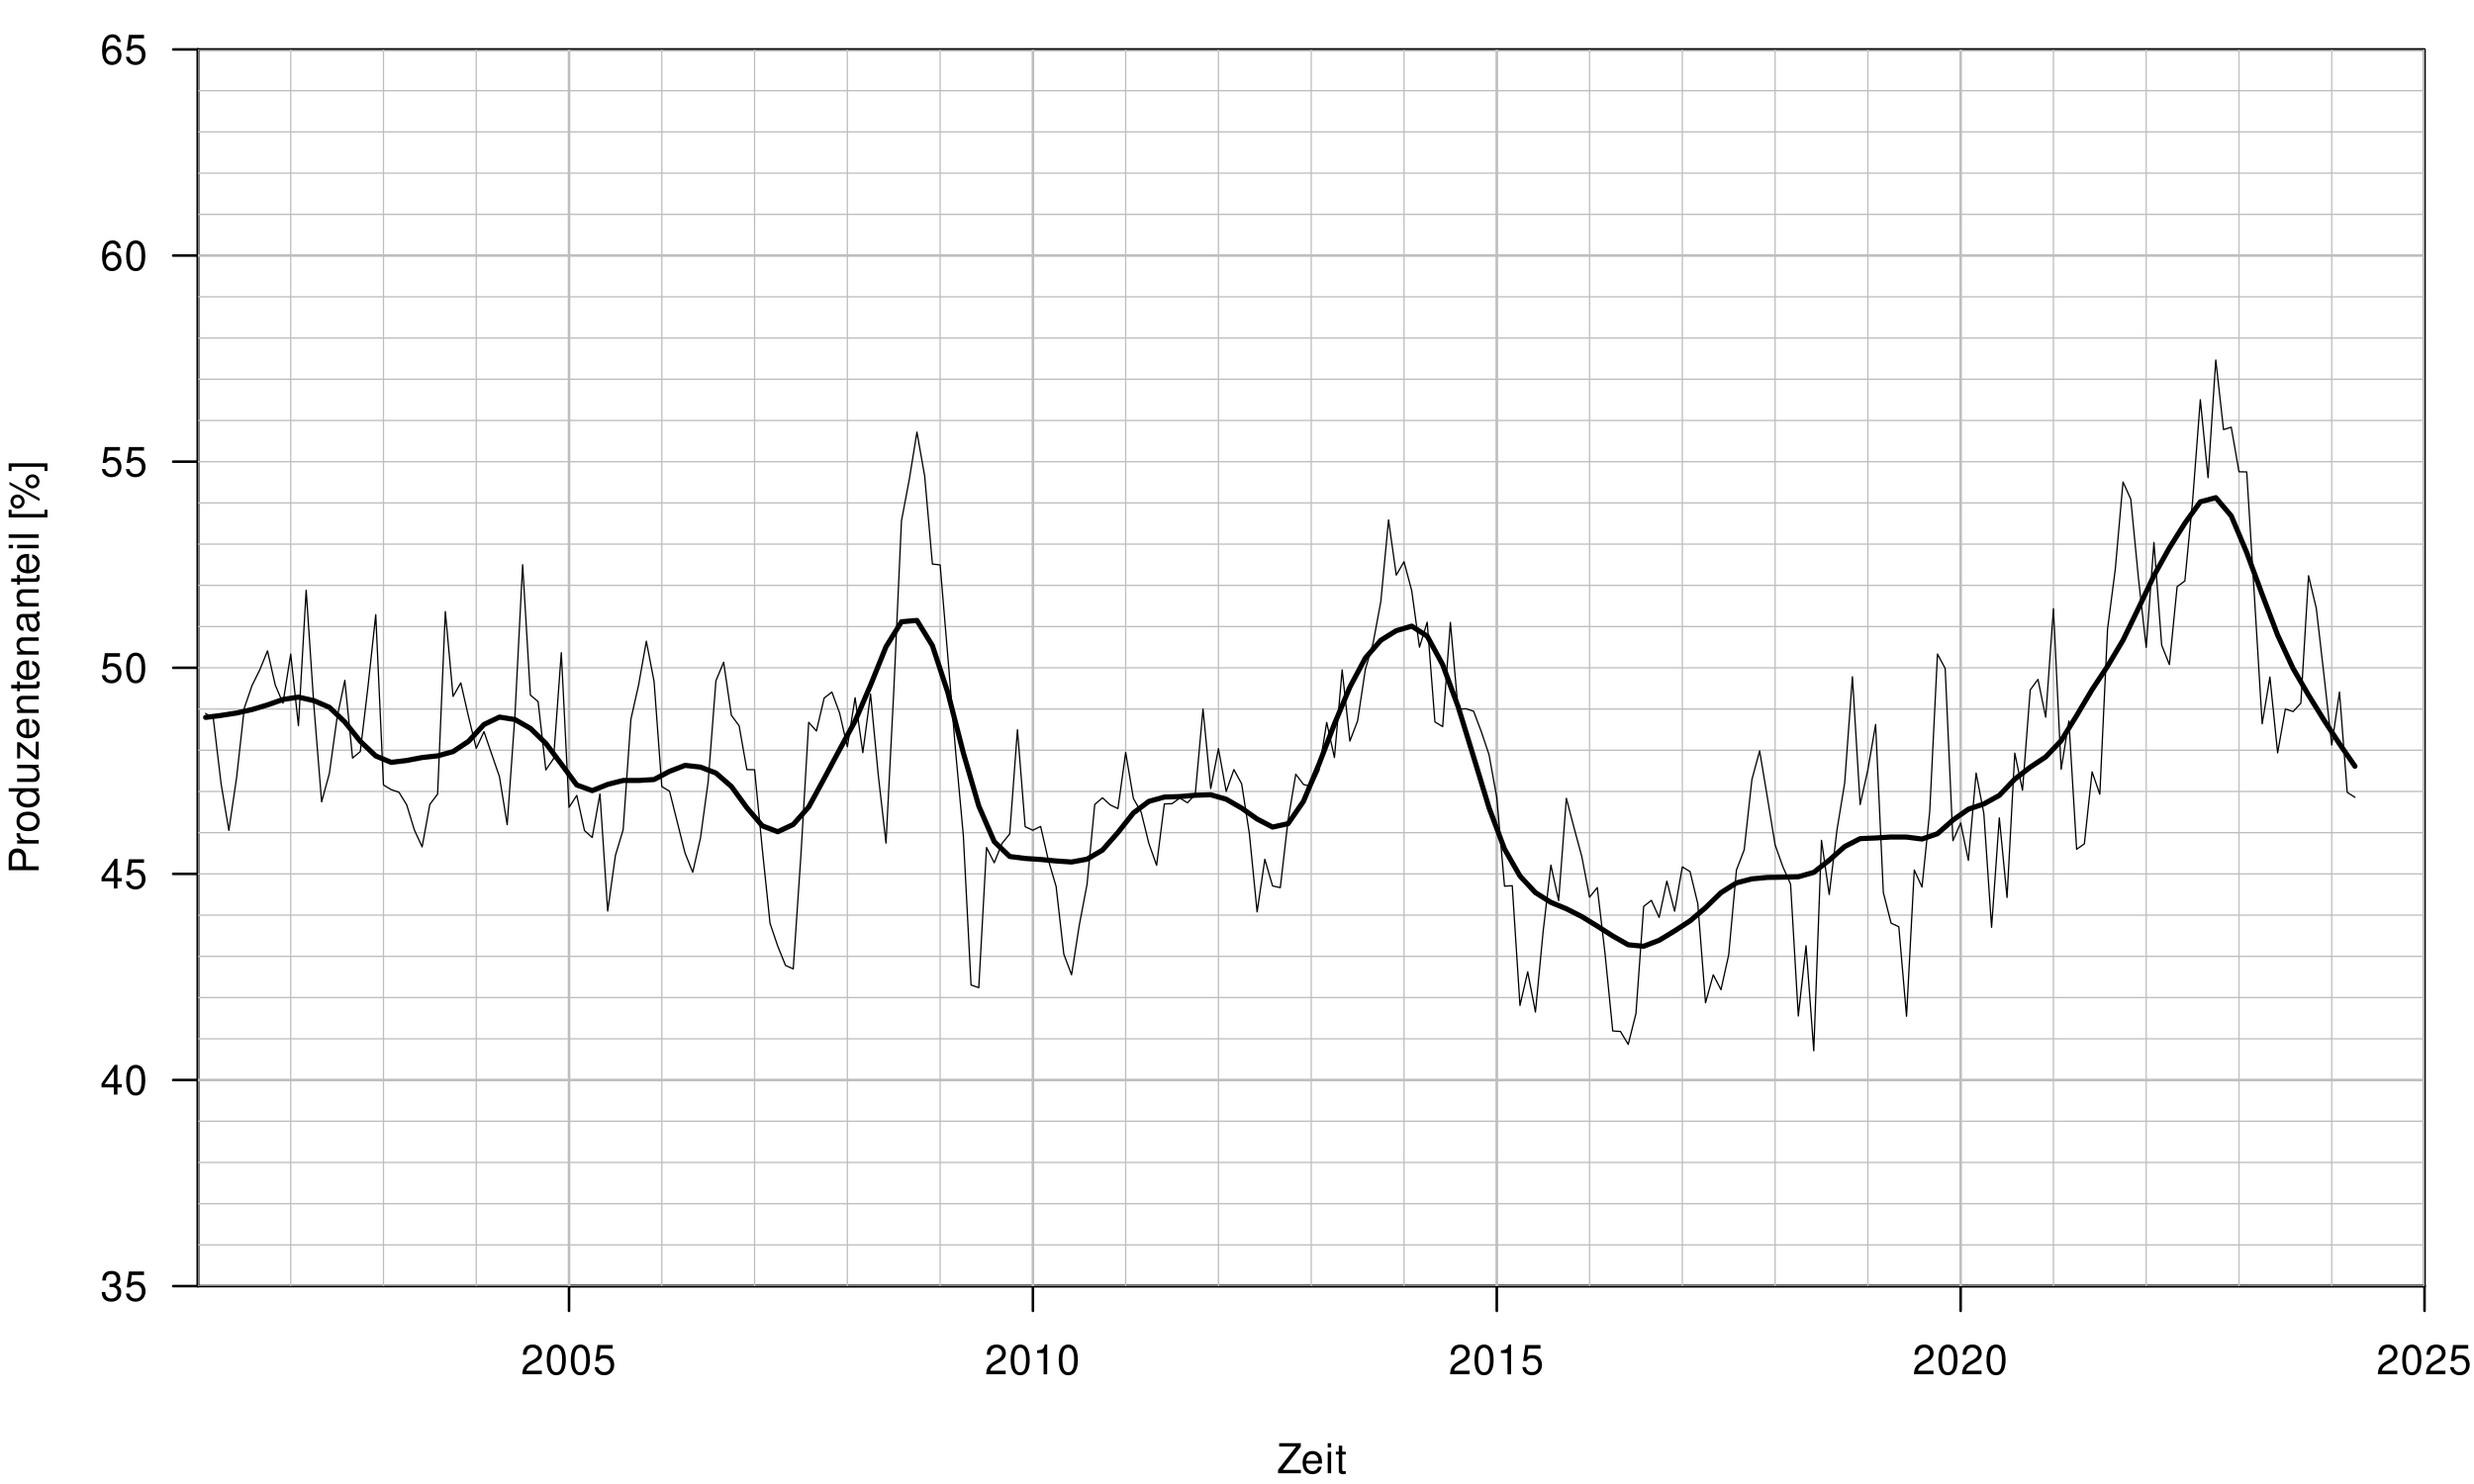 <?xml version="1.0" encoding="UTF-8"?>
<svg xmlns="http://www.w3.org/2000/svg" xmlns:xlink="http://www.w3.org/1999/xlink" width="720pt" height="432pt" viewBox="0 0 720 432" version="1.1">
<defs>
<g>
<symbol overflow="visible" id="glyph0-0">
<path style="stroke:none;" d=""/>
</symbol>
<symbol overflow="visible" id="glyph0-1">
<path style="stroke:none;" d="M 6.078 -1.047 L 1.594 -1.047 C 1.703 -1.766 2.094 -2.219 3.125 -2.859 L 4.328 -3.531 C 5.516 -4.188 6.125 -5.078 6.125 -6.141 C 6.125 -6.859 5.844 -7.531 5.344 -8 C 4.844 -8.453 4.219 -8.672 3.406 -8.672 C 2.328 -8.672 1.531 -8.297 1.062 -7.547 C 0.75 -7.094 0.625 -6.547 0.594 -5.672 L 1.656 -5.672 C 1.688 -6.266 1.766 -6.609 1.906 -6.906 C 2.188 -7.422 2.734 -7.75 3.375 -7.75 C 4.328 -7.75 5.047 -7.062 5.047 -6.125 C 5.047 -5.422 4.656 -4.828 3.906 -4.391 L 2.797 -3.75 C 1.016 -2.719 0.5 -1.906 0.406 -0.016 L 6.078 -0.016 Z M 6.078 -1.047 "/>
</symbol>
<symbol overflow="visible" id="glyph0-2">
<path style="stroke:none;" d="M 3.297 -8.672 C 2.516 -8.672 1.781 -8.312 1.344 -7.734 C 0.797 -6.953 0.516 -5.812 0.516 -4.203 C 0.516 -1.266 1.469 0.281 3.297 0.281 C 5.094 0.281 6.078 -1.266 6.078 -4.125 C 6.078 -5.812 5.812 -6.938 5.25 -7.734 C 4.812 -8.328 4.109 -8.672 3.297 -8.672 Z M 3.297 -7.734 C 4.438 -7.734 5 -6.578 5 -4.219 C 5 -1.75 4.453 -0.594 3.281 -0.594 C 2.156 -0.594 1.594 -1.797 1.594 -4.188 C 1.594 -6.578 2.156 -7.734 3.297 -7.734 Z M 3.297 -7.734 "/>
</symbol>
<symbol overflow="visible" id="glyph0-3">
<path style="stroke:none;" d="M 5.719 -8.516 L 1.312 -8.516 L 0.688 -3.875 L 1.656 -3.875 C 2.141 -4.469 2.562 -4.672 3.234 -4.672 C 4.375 -4.672 5.078 -3.891 5.078 -2.625 C 5.078 -1.406 4.375 -0.656 3.219 -0.656 C 2.297 -0.656 1.734 -1.125 1.469 -2.094 L 0.422 -2.094 C 0.562 -1.391 0.688 -1.062 0.938 -0.75 C 1.422 -0.094 2.281 0.281 3.234 0.281 C 4.953 0.281 6.156 -0.969 6.156 -2.766 C 6.156 -4.453 5.047 -5.609 3.406 -5.609 C 2.812 -5.609 2.328 -5.453 1.844 -5.094 L 2.172 -7.469 L 5.719 -7.469 Z M 5.719 -8.516 "/>
</symbol>
<symbol overflow="visible" id="glyph0-4">
<path style="stroke:none;" d="M 3.109 -6.188 L 3.109 0 L 4.156 0 L 4.156 -8.672 L 3.469 -8.672 C 3.094 -7.344 2.859 -7.156 1.219 -6.953 L 1.219 -6.188 Z M 3.109 -6.188 "/>
</symbol>
<symbol overflow="visible" id="glyph0-5">
<path style="stroke:none;" d="M 2.656 -4 L 3.234 -4 C 4.375 -4 4.984 -3.453 4.984 -2.406 C 4.984 -1.312 4.328 -0.656 3.234 -0.656 C 2.078 -0.656 1.516 -1.25 1.438 -2.516 L 0.391 -2.516 C 0.438 -1.828 0.547 -1.375 0.75 -0.984 C 1.203 -0.141 2.031 0.281 3.188 0.281 C 4.938 0.281 6.078 -0.781 6.078 -2.422 C 6.078 -3.531 5.656 -4.125 4.625 -4.484 C 5.422 -4.812 5.812 -5.406 5.812 -6.281 C 5.812 -7.781 4.844 -8.672 3.234 -8.672 C 1.516 -8.672 0.594 -7.719 0.562 -5.875 L 1.625 -5.875 C 1.625 -6.406 1.688 -6.703 1.812 -6.969 C 2.047 -7.469 2.578 -7.75 3.234 -7.75 C 4.172 -7.75 4.734 -7.188 4.734 -6.25 C 4.734 -5.641 4.531 -5.266 4.062 -5.062 C 3.766 -4.938 3.391 -4.891 2.656 -4.891 Z M 2.656 -4 "/>
</symbol>
<symbol overflow="visible" id="glyph0-6">
<path style="stroke:none;" d="M 3.922 -2.094 L 3.922 0 L 4.984 0 L 4.984 -2.094 L 6.234 -2.094 L 6.234 -3.047 L 4.984 -3.047 L 4.984 -8.672 L 4.203 -8.672 L 0.344 -3.219 L 0.344 -2.094 Z M 3.922 -3.047 L 1.266 -3.047 L 3.922 -6.875 Z M 3.922 -3.047 "/>
</symbol>
<symbol overflow="visible" id="glyph0-7">
<path style="stroke:none;" d="M 5.969 -6.422 C 5.766 -7.844 4.859 -8.672 3.562 -8.672 C 2.625 -8.672 1.781 -8.219 1.281 -7.438 C 0.75 -6.594 0.516 -5.531 0.516 -3.953 C 0.516 -2.5 0.719 -1.578 1.234 -0.797 C 1.688 -0.094 2.438 0.281 3.375 0.281 C 4.984 0.281 6.156 -0.938 6.156 -2.625 C 6.156 -4.219 5.078 -5.359 3.547 -5.359 C 2.719 -5.359 2.047 -5.047 1.594 -4.406 C 1.609 -6.547 2.281 -7.734 3.484 -7.734 C 4.234 -7.734 4.75 -7.266 4.922 -6.422 Z M 3.422 -4.422 C 4.438 -4.422 5.078 -3.703 5.078 -2.547 C 5.078 -1.453 4.359 -0.656 3.391 -0.656 C 2.406 -0.656 1.656 -1.484 1.656 -2.594 C 1.656 -3.672 2.375 -4.422 3.422 -4.422 Z M 3.422 -4.422 "/>
</symbol>
<symbol overflow="visible" id="glyph0-8">
<path style="stroke:none;" d="M 6.969 -8.75 L 0.672 -8.75 L 0.672 -7.766 L 5.594 -7.766 L 0.344 -0.984 L 0.344 0 L 7 0 L 7 -0.984 L 1.734 -0.984 L 6.969 -7.734 Z M 6.969 -8.75 "/>
</symbol>
<symbol overflow="visible" id="glyph0-9">
<path style="stroke:none;" d="M 6.156 -2.812 C 6.156 -3.766 6.078 -4.344 5.906 -4.812 C 5.5 -5.844 4.531 -6.469 3.359 -6.469 C 1.609 -6.469 0.484 -5.141 0.484 -3.062 C 0.484 -0.984 1.562 0.281 3.344 0.281 C 4.781 0.281 5.766 -0.547 6.031 -1.906 L 5.016 -1.906 C 4.734 -1.078 4.172 -0.641 3.375 -0.641 C 2.734 -0.641 2.203 -0.938 1.859 -1.469 C 1.625 -1.828 1.531 -2.188 1.531 -2.812 Z M 1.547 -3.625 C 1.625 -4.781 2.344 -5.547 3.344 -5.547 C 4.375 -5.547 5.078 -4.75 5.078 -3.625 Z M 1.547 -3.625 "/>
</symbol>
<symbol overflow="visible" id="glyph0-10">
<path style="stroke:none;" d="M 1.797 -6.281 L 0.797 -6.281 L 0.797 0 L 1.797 0 Z M 1.797 -8.75 L 0.797 -8.75 L 0.797 -7.484 L 1.797 -7.484 Z M 1.797 -8.75 "/>
</symbol>
<symbol overflow="visible" id="glyph0-11">
<path style="stroke:none;" d="M 3.047 -6.281 L 2.016 -6.281 L 2.016 -8.016 L 1.016 -8.016 L 1.016 -6.281 L 0.172 -6.281 L 0.172 -5.469 L 1.016 -5.469 L 1.016 -0.719 C 1.016 -0.078 1.453 0.281 2.234 0.281 C 2.5 0.281 2.719 0.25 3.047 0.188 L 3.047 -0.641 C 2.906 -0.609 2.766 -0.594 2.562 -0.594 C 2.141 -0.594 2.016 -0.719 2.016 -1.156 L 2.016 -5.469 L 3.047 -5.469 Z M 3.047 -6.281 "/>
</symbol>
<symbol overflow="visible" id="glyph1-0">
<path style="stroke:none;" d=""/>
</symbol>
<symbol overflow="visible" id="glyph1-1">
<path style="stroke:none;" d="M -3.703 -2.203 L -3.703 -4.953 C -3.703 -5.641 -3.906 -6.188 -4.328 -6.641 C -4.812 -7.172 -5.375 -7.406 -6.188 -7.406 C -7.828 -7.406 -8.75 -6.438 -8.75 -4.703 L -8.75 -1.094 L 0 -1.094 L 0 -2.203 Z M -4.688 -2.203 L -7.766 -2.203 L -7.766 -4.531 C -7.766 -5.609 -7.188 -6.234 -6.234 -6.234 C -5.266 -6.234 -4.688 -5.609 -4.688 -4.531 Z M -4.688 -2.203 "/>
</symbol>
<symbol overflow="visible" id="glyph1-2">
<path style="stroke:none;" d="M -6.281 -0.828 L 0 -0.828 L 0 -1.844 L -3.266 -1.844 C -4.781 -1.844 -5.453 -2.469 -5.406 -3.859 L -6.438 -3.859 C -6.453 -3.688 -6.469 -3.594 -6.469 -3.469 C -6.469 -2.812 -6.078 -2.328 -5.141 -1.75 L -6.281 -1.75 Z M -6.281 -0.828 "/>
</symbol>
<symbol overflow="visible" id="glyph1-3">
<path style="stroke:none;" d="M -6.469 -3.266 C -6.469 -1.484 -5.203 -0.438 -3.094 -0.438 C -0.969 -0.438 0.281 -1.484 0.281 -3.281 C 0.281 -5.047 -0.984 -6.125 -3.047 -6.125 C -5.234 -6.125 -6.469 -5.094 -6.469 -3.266 Z M -5.547 -3.281 C -5.547 -4.406 -4.625 -5.078 -3.062 -5.078 C -1.578 -5.078 -0.641 -4.375 -0.641 -3.281 C -0.641 -2.156 -1.578 -1.469 -3.094 -1.469 C -4.625 -1.469 -5.547 -2.156 -5.547 -3.281 Z M -5.547 -3.281 "/>
</symbol>
<symbol overflow="visible" id="glyph1-4">
<path style="stroke:none;" d="M -8.75 -5.938 L -8.75 -4.938 L -5.5 -4.938 C -6.125 -4.531 -6.469 -3.859 -6.469 -3.016 C -6.469 -1.375 -5.156 -0.312 -3.156 -0.312 C -1.031 -0.312 0.281 -1.344 0.281 -3.047 C 0.281 -3.906 -0.047 -4.516 -0.828 -5.047 L 0 -5.047 L 0 -5.938 Z M -5.531 -3.188 C -5.531 -4.266 -4.578 -4.938 -3.078 -4.938 C -1.625 -4.938 -0.656 -4.25 -0.656 -3.188 C -0.656 -2.094 -1.625 -1.359 -3.094 -1.359 C -4.562 -1.359 -5.531 -2.094 -5.531 -3.188 Z M -5.531 -3.188 "/>
</symbol>
<symbol overflow="visible" id="glyph1-5">
<path style="stroke:none;" d="M 0 -5.781 L -6.281 -5.781 L -6.281 -4.781 L -2.719 -4.781 C -1.438 -4.781 -0.594 -4.109 -0.594 -3.078 C -0.594 -2.281 -1.078 -1.781 -1.844 -1.781 L -6.281 -1.781 L -6.281 -0.781 L -1.438 -0.781 C -0.391 -0.781 0.281 -1.562 0.281 -2.781 C 0.281 -3.703 -0.047 -4.297 -0.875 -4.891 L 0 -4.891 Z M 0 -5.781 "/>
</symbol>
<symbol overflow="visible" id="glyph1-6">
<path style="stroke:none;" d="M -6.281 -5.312 L -6.281 -0.625 L -5.406 -0.625 L -5.406 -4.125 L -0.906 -0.375 L 0 -0.375 L 0 -5.484 L -0.875 -5.484 L -0.875 -1.578 L -5.406 -5.312 Z M -6.281 -5.312 "/>
</symbol>
<symbol overflow="visible" id="glyph1-7">
<path style="stroke:none;" d="M -2.812 -6.156 C -3.766 -6.156 -4.344 -6.078 -4.812 -5.906 C -5.844 -5.5 -6.469 -4.531 -6.469 -3.359 C -6.469 -1.609 -5.141 -0.484 -3.062 -0.484 C -0.984 -0.484 0.281 -1.562 0.281 -3.344 C 0.281 -4.781 -0.547 -5.766 -1.906 -6.031 L -1.906 -5.016 C -1.078 -4.734 -0.641 -4.172 -0.641 -3.375 C -0.641 -2.734 -0.938 -2.203 -1.469 -1.859 C -1.828 -1.625 -2.188 -1.531 -2.812 -1.531 Z M -3.625 -1.547 C -4.781 -1.625 -5.547 -2.344 -5.547 -3.344 C -5.547 -4.375 -4.75 -5.078 -3.625 -5.078 Z M -3.625 -1.547 "/>
</symbol>
<symbol overflow="visible" id="glyph1-8">
<path style="stroke:none;" d="M -6.281 -0.844 L 0 -0.844 L 0 -1.844 L -3.469 -1.844 C -4.75 -1.844 -5.594 -2.516 -5.594 -3.547 C -5.594 -4.344 -5.109 -4.844 -4.359 -4.844 L 0 -4.844 L 0 -5.844 L -4.75 -5.844 C -5.797 -5.844 -6.469 -5.062 -6.469 -3.859 C -6.469 -2.922 -6.109 -2.312 -5.234 -1.766 L -6.281 -1.766 Z M -6.281 -0.844 "/>
</symbol>
<symbol overflow="visible" id="glyph1-9">
<path style="stroke:none;" d="M -6.281 -3.047 L -6.281 -2.016 L -8.016 -2.016 L -8.016 -1.016 L -6.281 -1.016 L -6.281 -0.172 L -5.469 -0.172 L -5.469 -1.016 L -0.719 -1.016 C -0.078 -1.016 0.281 -1.453 0.281 -2.234 C 0.281 -2.5 0.25 -2.719 0.188 -3.047 L -0.641 -3.047 C -0.609 -2.906 -0.594 -2.766 -0.594 -2.562 C -0.594 -2.141 -0.719 -2.016 -1.156 -2.016 L -5.469 -2.016 L -5.469 -3.047 Z M -6.281 -3.047 "/>
</symbol>
<symbol overflow="visible" id="glyph1-10">
<path style="stroke:none;" d="M -0.594 -6.422 C -0.562 -6.312 -0.562 -6.266 -0.562 -6.203 C -0.562 -5.859 -0.75 -5.656 -1.062 -5.656 L -4.75 -5.656 C -5.875 -5.656 -6.469 -4.844 -6.469 -3.297 C -6.469 -2.375 -6.203 -1.641 -5.734 -1.219 C -5.406 -0.922 -5.047 -0.797 -4.422 -0.781 L -4.422 -1.781 C -5.203 -1.875 -5.547 -2.328 -5.547 -3.266 C -5.547 -4.172 -5.203 -4.672 -4.609 -4.672 L -4.344 -4.672 C -3.906 -4.656 -3.75 -4.438 -3.641 -3.625 C -3.469 -2.203 -3.422 -1.984 -3.266 -1.609 C -2.953 -0.875 -2.406 -0.5 -1.578 -0.5 C -0.438 -0.5 0.281 -1.297 0.281 -2.562 C 0.281 -3.359 0 -4 -0.641 -4.703 C 0 -4.781 0.281 -5.094 0.281 -5.734 C 0.281 -5.953 0.25 -6.078 0.172 -6.422 Z M -1.984 -4.672 C -1.641 -4.672 -1.438 -4.578 -1.156 -4.266 C -0.797 -3.859 -0.594 -3.375 -0.594 -2.781 C -0.594 -2 -0.969 -1.547 -1.609 -1.547 C -2.266 -1.547 -2.609 -1.984 -2.766 -3.062 C -2.906 -4.125 -2.953 -4.328 -3.109 -4.672 Z M -1.984 -4.672 "/>
</symbol>
<symbol overflow="visible" id="glyph1-11">
<path style="stroke:none;" d="M -6.281 -1.797 L -6.281 -0.797 L 0 -0.797 L 0 -1.797 Z M -8.75 -1.797 L -8.75 -0.797 L -7.484 -0.797 L -7.484 -1.797 Z M -8.75 -1.797 "/>
</symbol>
<symbol overflow="visible" id="glyph1-12">
<path style="stroke:none;" d="M -8.75 -1.828 L -8.75 -0.812 L 0 -0.812 L 0 -1.828 Z M -8.75 -1.828 "/>
</symbol>
<symbol overflow="visible" id="glyph1-13">
<path style="stroke:none;" d=""/>
</symbol>
<symbol overflow="visible" id="glyph1-14">
<path style="stroke:none;" d="M -8.75 -3 L -8.75 -0.766 L 2.547 -0.766 L 2.547 -3 L 1.688 -3 L 1.688 -1.766 L -7.891 -1.766 L -7.891 -3 Z M -8.75 -3 "/>
</symbol>
<symbol overflow="visible" id="glyph1-15">
<path style="stroke:none;" d="M -8.219 -2.391 C -8.219 -1.266 -7.297 -0.344 -6.172 -0.344 C -5.047 -0.344 -4.109 -1.266 -4.109 -2.406 C -4.109 -3.516 -5.047 -4.438 -6.141 -4.438 C -7.312 -4.438 -8.219 -3.547 -8.219 -2.391 Z M -7.375 -2.391 C -7.375 -3.078 -6.844 -3.609 -6.156 -3.609 C -5.5 -3.609 -4.953 -3.062 -4.953 -2.406 C -4.953 -1.734 -5.5 -1.172 -6.172 -1.172 C -6.844 -1.172 -7.375 -1.719 -7.375 -2.391 Z M -8.516 -7.312 L 0.234 -2.562 L 0.234 -3.359 L -8.516 -8.094 Z M -3.859 -8.25 C -3.859 -7.125 -2.953 -6.219 -1.828 -6.219 C -0.688 -6.219 0.234 -7.125 0.234 -8.266 C 0.234 -9.391 -0.688 -10.312 -1.797 -10.312 C -2.953 -10.312 -3.859 -9.406 -3.859 -8.25 Z M -3.031 -8.25 C -3.031 -8.938 -2.484 -9.484 -1.797 -9.484 C -1.156 -9.484 -0.609 -8.922 -0.609 -8.266 C -0.609 -7.578 -1.156 -7.047 -1.828 -7.047 C -2.484 -7.047 -3.031 -7.578 -3.031 -8.25 Z M -3.031 -8.25 "/>
</symbol>
<symbol overflow="visible" id="glyph1-16">
<path style="stroke:none;" d="M 2.547 -0.281 L 2.547 -2.516 L -8.75 -2.516 L -8.75 -0.281 L -7.891 -0.281 L -7.891 -1.516 L 1.688 -1.516 L 1.688 -0.281 Z M 2.547 -0.281 "/>
</symbol>
</g>
<clipPath id="clip1">
  <path d="M 57.602 314 L 705.602 314 L 705.602 315 L 57.602 315 Z M 57.602 314 "/>
</clipPath>
<clipPath id="clip2">
  <path d="M 57.602 74 L 705.602 74 L 705.602 75 L 57.602 75 Z M 57.602 74 "/>
</clipPath>
<clipPath id="clip3">
  <path d="M 165 14.398 L 166 14.398 L 166 374.398 L 165 374.398 Z M 165 14.398 "/>
</clipPath>
<clipPath id="clip4">
  <path d="M 300 14.398 L 301 14.398 L 301 374.398 L 300 374.398 Z M 300 14.398 "/>
</clipPath>
<clipPath id="clip5">
  <path d="M 435 14.398 L 436 14.398 L 436 374.398 L 435 374.398 Z M 435 14.398 "/>
</clipPath>
<clipPath id="clip6">
  <path d="M 570 14.398 L 571 14.398 L 571 374.398 L 570 374.398 Z M 570 14.398 "/>
</clipPath>
<clipPath id="clip7">
  <path d="M 705 14.398 L 705.602 14.398 L 705.602 374.398 L 705 374.398 Z M 705 14.398 "/>
</clipPath>
<clipPath id="clip8">
  <path d="M 57.602 374 L 705.602 374 L 705.602 374.398 L 57.602 374.398 Z M 57.602 374 "/>
</clipPath>
<clipPath id="clip9">
  <path d="M 57.602 362 L 705.602 362 L 705.602 363 L 57.602 363 Z M 57.602 362 "/>
</clipPath>
<clipPath id="clip10">
  <path d="M 57.602 350 L 705.602 350 L 705.602 351 L 57.602 351 Z M 57.602 350 "/>
</clipPath>
<clipPath id="clip11">
  <path d="M 57.602 338 L 705.602 338 L 705.602 339 L 57.602 339 Z M 57.602 338 "/>
</clipPath>
<clipPath id="clip12">
  <path d="M 57.602 326 L 705.602 326 L 705.602 327 L 57.602 327 Z M 57.602 326 "/>
</clipPath>
<clipPath id="clip13">
  <path d="M 57.602 314 L 705.602 314 L 705.602 315 L 57.602 315 Z M 57.602 314 "/>
</clipPath>
<clipPath id="clip14">
  <path d="M 57.602 302 L 705.602 302 L 705.602 303 L 57.602 303 Z M 57.602 302 "/>
</clipPath>
<clipPath id="clip15">
  <path d="M 57.602 290 L 705.602 290 L 705.602 291 L 57.602 291 Z M 57.602 290 "/>
</clipPath>
<clipPath id="clip16">
  <path d="M 57.602 278 L 705.602 278 L 705.602 279 L 57.602 279 Z M 57.602 278 "/>
</clipPath>
<clipPath id="clip17">
  <path d="M 57.602 266 L 705.602 266 L 705.602 267 L 57.602 267 Z M 57.602 266 "/>
</clipPath>
<clipPath id="clip18">
  <path d="M 57.602 254 L 705.602 254 L 705.602 255 L 57.602 255 Z M 57.602 254 "/>
</clipPath>
<clipPath id="clip19">
  <path d="M 57.602 242 L 705.602 242 L 705.602 243 L 57.602 243 Z M 57.602 242 "/>
</clipPath>
<clipPath id="clip20">
  <path d="M 57.602 230 L 705.602 230 L 705.602 231 L 57.602 231 Z M 57.602 230 "/>
</clipPath>
<clipPath id="clip21">
  <path d="M 57.602 218 L 705.602 218 L 705.602 219 L 57.602 219 Z M 57.602 218 "/>
</clipPath>
<clipPath id="clip22">
  <path d="M 57.602 206 L 705.602 206 L 705.602 207 L 57.602 207 Z M 57.602 206 "/>
</clipPath>
<clipPath id="clip23">
  <path d="M 57.602 194 L 705.602 194 L 705.602 195 L 57.602 195 Z M 57.602 194 "/>
</clipPath>
<clipPath id="clip24">
  <path d="M 57.602 182 L 705.602 182 L 705.602 183 L 57.602 183 Z M 57.602 182 "/>
</clipPath>
<clipPath id="clip25">
  <path d="M 57.602 170 L 705.602 170 L 705.602 171 L 57.602 171 Z M 57.602 170 "/>
</clipPath>
<clipPath id="clip26">
  <path d="M 57.602 158 L 705.602 158 L 705.602 159 L 57.602 159 Z M 57.602 158 "/>
</clipPath>
<clipPath id="clip27">
  <path d="M 57.602 146 L 705.602 146 L 705.602 147 L 57.602 147 Z M 57.602 146 "/>
</clipPath>
<clipPath id="clip28">
  <path d="M 57.602 134 L 705.602 134 L 705.602 135 L 57.602 135 Z M 57.602 134 "/>
</clipPath>
<clipPath id="clip29">
  <path d="M 57.602 122 L 705.602 122 L 705.602 123 L 57.602 123 Z M 57.602 122 "/>
</clipPath>
<clipPath id="clip30">
  <path d="M 57.602 110 L 705.602 110 L 705.602 111 L 57.602 111 Z M 57.602 110 "/>
</clipPath>
<clipPath id="clip31">
  <path d="M 57.602 98 L 705.602 98 L 705.602 99 L 57.602 99 Z M 57.602 98 "/>
</clipPath>
<clipPath id="clip32">
  <path d="M 57.602 86 L 705.602 86 L 705.602 87 L 57.602 87 Z M 57.602 86 "/>
</clipPath>
<clipPath id="clip33">
  <path d="M 57.602 74 L 705.602 74 L 705.602 75 L 57.602 75 Z M 57.602 74 "/>
</clipPath>
<clipPath id="clip34">
  <path d="M 57.602 62 L 705.602 62 L 705.602 63 L 57.602 63 Z M 57.602 62 "/>
</clipPath>
<clipPath id="clip35">
  <path d="M 57.602 50 L 705.602 50 L 705.602 51 L 57.602 51 Z M 57.602 50 "/>
</clipPath>
<clipPath id="clip36">
  <path d="M 57.602 38 L 705.602 38 L 705.602 39 L 57.602 39 Z M 57.602 38 "/>
</clipPath>
<clipPath id="clip37">
  <path d="M 57.602 26 L 705.602 26 L 705.602 27 L 57.602 27 Z M 57.602 26 "/>
</clipPath>
<clipPath id="clip38">
  <path d="M 57.602 14.398 L 705.602 14.398 L 705.602 15 L 57.602 15 Z M 57.602 14.398 "/>
</clipPath>
<clipPath id="clip39">
  <path d="M 57.602 14.398 L 58 14.398 L 58 374.398 L 57.602 374.398 Z M 57.602 14.398 "/>
</clipPath>
<clipPath id="clip40">
  <path d="M 84 14.398 L 85 14.398 L 85 374.398 L 84 374.398 Z M 84 14.398 "/>
</clipPath>
<clipPath id="clip41">
  <path d="M 111 14.398 L 112 14.398 L 112 374.398 L 111 374.398 Z M 111 14.398 "/>
</clipPath>
<clipPath id="clip42">
  <path d="M 138 14.398 L 139 14.398 L 139 374.398 L 138 374.398 Z M 138 14.398 "/>
</clipPath>
<clipPath id="clip43">
  <path d="M 165 14.398 L 166 14.398 L 166 374.398 L 165 374.398 Z M 165 14.398 "/>
</clipPath>
<clipPath id="clip44">
  <path d="M 192 14.398 L 193 14.398 L 193 374.398 L 192 374.398 Z M 192 14.398 "/>
</clipPath>
<clipPath id="clip45">
  <path d="M 219 14.398 L 220 14.398 L 220 374.398 L 219 374.398 Z M 219 14.398 "/>
</clipPath>
<clipPath id="clip46">
  <path d="M 246 14.398 L 247 14.398 L 247 374.398 L 246 374.398 Z M 246 14.398 "/>
</clipPath>
<clipPath id="clip47">
  <path d="M 273 14.398 L 274 14.398 L 274 374.398 L 273 374.398 Z M 273 14.398 "/>
</clipPath>
<clipPath id="clip48">
  <path d="M 300 14.398 L 301 14.398 L 301 374.398 L 300 374.398 Z M 300 14.398 "/>
</clipPath>
<clipPath id="clip49">
  <path d="M 327 14.398 L 328 14.398 L 328 374.398 L 327 374.398 Z M 327 14.398 "/>
</clipPath>
<clipPath id="clip50">
  <path d="M 354 14.398 L 355 14.398 L 355 374.398 L 354 374.398 Z M 354 14.398 "/>
</clipPath>
<clipPath id="clip51">
  <path d="M 381 14.398 L 382 14.398 L 382 374.398 L 381 374.398 Z M 381 14.398 "/>
</clipPath>
<clipPath id="clip52">
  <path d="M 408 14.398 L 409 14.398 L 409 374.398 L 408 374.398 Z M 408 14.398 "/>
</clipPath>
<clipPath id="clip53">
  <path d="M 435 14.398 L 436 14.398 L 436 374.398 L 435 374.398 Z M 435 14.398 "/>
</clipPath>
<clipPath id="clip54">
  <path d="M 462 14.398 L 463 14.398 L 463 374.398 L 462 374.398 Z M 462 14.398 "/>
</clipPath>
<clipPath id="clip55">
  <path d="M 489 14.398 L 490 14.398 L 490 374.398 L 489 374.398 Z M 489 14.398 "/>
</clipPath>
<clipPath id="clip56">
  <path d="M 516 14.398 L 517 14.398 L 517 374.398 L 516 374.398 Z M 516 14.398 "/>
</clipPath>
<clipPath id="clip57">
  <path d="M 543 14.398 L 544 14.398 L 544 374.398 L 543 374.398 Z M 543 14.398 "/>
</clipPath>
<clipPath id="clip58">
  <path d="M 570 14.398 L 571 14.398 L 571 374.398 L 570 374.398 Z M 570 14.398 "/>
</clipPath>
<clipPath id="clip59">
  <path d="M 597 14.398 L 598 14.398 L 598 374.398 L 597 374.398 Z M 597 14.398 "/>
</clipPath>
<clipPath id="clip60">
  <path d="M 624 14.398 L 625 14.398 L 625 374.398 L 624 374.398 Z M 624 14.398 "/>
</clipPath>
<clipPath id="clip61">
  <path d="M 651 14.398 L 652 14.398 L 652 374.398 L 651 374.398 Z M 651 14.398 "/>
</clipPath>
<clipPath id="clip62">
  <path d="M 678 14.398 L 679 14.398 L 679 374.398 L 678 374.398 Z M 678 14.398 "/>
</clipPath>
<clipPath id="clip63">
  <path d="M 705 14.398 L 705.602 14.398 L 705.602 374.398 L 705 374.398 Z M 705 14.398 "/>
</clipPath>
</defs>
<g id="surface2091">
<rect x="0" y="0" width="720" height="432" style="fill:rgb(100%,100%,100%);fill-opacity:1;stroke:none;"/>
<path style="fill:none;stroke-width:0.75;stroke-linecap:round;stroke-linejoin:round;stroke:rgb(0%,0%,0%);stroke-opacity:1;stroke-miterlimit:10;" d="M 59.852 208.836 L 64.352 208.266 L 66.602 207.91 L 68.852 207.559 L 73.352 206.559 L 75.602 205.883 L 77.852 205.211 L 82.352 203.625 L 84.602 203.277 L 86.852 202.934 L 89.102 203.449 L 91.352 203.969 L 93.602 204.934 L 95.852 205.902 L 100.352 210.16 L 104.852 215.801 L 109.352 220.059 L 113.852 221.926 L 118.352 221.379 L 122.852 220.52 L 127.352 220.035 L 129.602 219.418 L 131.852 218.797 L 134.102 217.301 L 136.352 215.801 L 140.852 210.902 L 145.352 208.746 L 147.602 209.102 L 149.852 209.461 L 154.352 212.031 L 158.852 216.391 L 161.102 219.402 L 163.352 222.41 L 165.602 225.465 L 167.852 228.516 L 172.352 230.156 L 176.852 228.344 L 179.102 227.77 L 181.352 227.199 L 185.852 227.199 L 190.352 226.926 L 192.602 225.734 L 194.852 224.547 L 199.352 222.805 L 201.602 223.051 L 203.852 223.301 L 208.352 225.035 L 212.852 228.941 L 217.352 235.121 L 221.852 240.402 L 224.102 241.262 L 226.352 242.125 L 228.602 241.066 L 230.852 240.012 L 235.352 234.918 L 239.852 226.645 L 242.102 222.426 L 244.352 218.211 L 248.852 209.914 L 251.102 204.68 L 253.352 199.441 L 257.852 188.277 L 260.102 184.637 L 262.352 181 L 264.602 180.805 L 266.852 180.613 L 271.352 187.934 L 275.852 201.613 L 280.352 219.16 L 282.602 226.898 L 284.852 234.641 L 289.352 245.008 L 293.852 249.328 L 298.352 249.898 L 300.602 250.051 L 302.852 250.199 L 305.102 250.414 L 307.352 250.633 L 309.602 250.785 L 311.852 250.934 L 314.102 250.523 L 316.352 250.109 L 320.852 247.461 L 323.102 244.902 L 325.352 242.34 L 329.852 236.652 L 332.102 234.965 L 334.352 233.281 L 336.602 232.656 L 338.852 232.027 L 343.352 231.879 L 347.852 231.504 L 350.102 231.434 L 352.352 231.359 L 354.602 232.008 L 356.852 232.652 L 361.352 235.246 L 365.852 238.418 L 368.102 239.59 L 370.352 240.766 L 374.852 239.781 L 379.352 233.266 L 383.852 222.492 L 386.102 216.621 L 388.352 210.754 L 392.852 200.012 L 395.102 195.781 L 397.352 191.555 L 399.602 188.969 L 401.852 186.387 L 406.352 183.598 L 410.852 182.277 L 415.352 185.176 L 419.852 193.48 L 422.102 199.594 L 424.352 205.711 L 428.852 220.328 L 433.352 235.156 L 435.602 241.156 L 437.852 247.16 L 442.352 255.012 L 444.602 257.43 L 446.852 259.844 L 449.102 261.266 L 451.352 262.691 L 453.602 263.617 L 455.852 264.547 L 460.352 266.828 L 464.852 269.594 L 467.102 271.031 L 469.352 272.473 L 471.602 273.754 L 473.852 275.031 L 476.102 275.246 L 478.352 275.457 L 480.602 274.59 L 482.852 273.727 L 487.352 270.992 L 491.852 268.07 L 494.102 266.156 L 496.352 264.238 L 498.602 262.047 L 500.852 259.859 L 505.352 257.008 L 509.852 255.844 L 514.352 255.422 L 516.602 255.387 L 518.852 255.348 L 523.352 255.238 L 525.602 254.594 L 527.852 253.953 L 530.102 252.18 L 532.352 250.41 L 536.852 246.434 L 539.102 245.281 L 541.352 244.125 L 545.852 243.938 L 548.102 243.797 L 550.352 243.66 L 554.852 243.676 L 559.352 244.246 L 561.602 243.469 L 563.852 242.695 L 566.102 240.711 L 568.352 238.73 L 570.602 237.148 L 572.852 235.57 L 575.102 234.801 L 577.352 234.035 L 581.852 231.543 L 586.352 226.809 L 588.602 225.07 L 590.852 223.328 L 593.102 221.836 L 595.352 220.34 L 597.602 217.977 L 599.852 215.617 L 602.102 211.969 L 604.352 208.324 L 606.602 204.535 L 608.852 200.75 L 611.102 197.344 L 613.352 193.941 L 615.602 190.152 L 617.852 186.367 L 622.352 177.062 L 626.852 167.562 L 629.102 163.527 L 631.352 159.488 L 633.602 155.902 L 635.852 152.32 L 638.102 149.199 L 640.352 146.082 L 644.852 144.871 L 647.102 147.527 L 649.352 150.18 L 651.602 155.512 L 653.852 160.84 L 658.352 173.035 L 662.852 184.879 L 665.102 189.738 L 667.352 194.602 L 669.602 198.477 L 671.852 202.355 L 676.352 209.645 L 678.602 213.086 L 680.852 216.523 L 683.102 219.789 L 685.352 223.051 "/>
<path style="fill:none;stroke-width:0.75;stroke-linecap:round;stroke-linejoin:round;stroke:rgb(0%,0%,0%);stroke-opacity:1;stroke-miterlimit:10;" d="M 165.602 374.398 L 705.602 374.398 "/>
<path style="fill:none;stroke-width:0.75;stroke-linecap:round;stroke-linejoin:round;stroke:rgb(0%,0%,0%);stroke-opacity:1;stroke-miterlimit:10;" d="M 165.602 374.398 L 165.602 381.602 "/>
<path style="fill:none;stroke-width:0.75;stroke-linecap:round;stroke-linejoin:round;stroke:rgb(0%,0%,0%);stroke-opacity:1;stroke-miterlimit:10;" d="M 300.602 374.398 L 300.602 381.602 "/>
<path style="fill:none;stroke-width:0.75;stroke-linecap:round;stroke-linejoin:round;stroke:rgb(0%,0%,0%);stroke-opacity:1;stroke-miterlimit:10;" d="M 435.602 374.398 L 435.602 381.602 "/>
<path style="fill:none;stroke-width:0.75;stroke-linecap:round;stroke-linejoin:round;stroke:rgb(0%,0%,0%);stroke-opacity:1;stroke-miterlimit:10;" d="M 570.602 374.398 L 570.602 381.602 "/>
<path style="fill:none;stroke-width:0.75;stroke-linecap:round;stroke-linejoin:round;stroke:rgb(0%,0%,0%);stroke-opacity:1;stroke-miterlimit:10;" d="M 705.602 374.398 L 705.602 381.602 "/>
<g style="fill:rgb(0%,0%,0%);fill-opacity:1;">
  <use xlink:href="#glyph0-1" x="151.602" y="400.068"/>
  <use xlink:href="#glyph0-2" x="158.602" y="400.068"/>
  <use xlink:href="#glyph0-2" x="165.602" y="400.068"/>
  <use xlink:href="#glyph0-3" x="172.602" y="400.068"/>
</g>
<g style="fill:rgb(0%,0%,0%);fill-opacity:1;">
  <use xlink:href="#glyph0-1" x="286.602" y="400.068"/>
  <use xlink:href="#glyph0-2" x="293.602" y="400.068"/>
  <use xlink:href="#glyph0-4" x="300.602" y="400.068"/>
  <use xlink:href="#glyph0-2" x="307.602" y="400.068"/>
</g>
<g style="fill:rgb(0%,0%,0%);fill-opacity:1;">
  <use xlink:href="#glyph0-1" x="421.602" y="400.068"/>
  <use xlink:href="#glyph0-2" x="428.602" y="400.068"/>
  <use xlink:href="#glyph0-4" x="435.602" y="400.068"/>
  <use xlink:href="#glyph0-3" x="442.602" y="400.068"/>
</g>
<g style="fill:rgb(0%,0%,0%);fill-opacity:1;">
  <use xlink:href="#glyph0-1" x="556.602" y="400.068"/>
  <use xlink:href="#glyph0-2" x="563.602" y="400.068"/>
  <use xlink:href="#glyph0-1" x="570.602" y="400.068"/>
  <use xlink:href="#glyph0-2" x="577.602" y="400.068"/>
</g>
<g style="fill:rgb(0%,0%,0%);fill-opacity:1;">
  <use xlink:href="#glyph0-1" x="691.602" y="400.068"/>
  <use xlink:href="#glyph0-2" x="698.602" y="400.068"/>
  <use xlink:href="#glyph0-1" x="705.602" y="400.068"/>
  <use xlink:href="#glyph0-3" x="712.602" y="400.068"/>
</g>
<path style="fill:none;stroke-width:0.75;stroke-linecap:round;stroke-linejoin:round;stroke:rgb(0%,0%,0%);stroke-opacity:1;stroke-miterlimit:10;" d="M 57.602 374.398 L 57.602 14.398 "/>
<path style="fill:none;stroke-width:0.75;stroke-linecap:round;stroke-linejoin:round;stroke:rgb(0%,0%,0%);stroke-opacity:1;stroke-miterlimit:10;" d="M 57.602 374.398 L 50.398 374.398 "/>
<path style="fill:none;stroke-width:0.75;stroke-linecap:round;stroke-linejoin:round;stroke:rgb(0%,0%,0%);stroke-opacity:1;stroke-miterlimit:10;" d="M 57.602 314.398 L 50.398 314.398 "/>
<path style="fill:none;stroke-width:0.75;stroke-linecap:round;stroke-linejoin:round;stroke:rgb(0%,0%,0%);stroke-opacity:1;stroke-miterlimit:10;" d="M 57.602 254.398 L 50.398 254.398 "/>
<path style="fill:none;stroke-width:0.75;stroke-linecap:round;stroke-linejoin:round;stroke:rgb(0%,0%,0%);stroke-opacity:1;stroke-miterlimit:10;" d="M 57.602 194.398 L 50.398 194.398 "/>
<path style="fill:none;stroke-width:0.75;stroke-linecap:round;stroke-linejoin:round;stroke:rgb(0%,0%,0%);stroke-opacity:1;stroke-miterlimit:10;" d="M 57.602 134.398 L 50.398 134.398 "/>
<path style="fill:none;stroke-width:0.75;stroke-linecap:round;stroke-linejoin:round;stroke:rgb(0%,0%,0%);stroke-opacity:1;stroke-miterlimit:10;" d="M 57.602 74.398 L 50.398 74.398 "/>
<path style="fill:none;stroke-width:0.75;stroke-linecap:round;stroke-linejoin:round;stroke:rgb(0%,0%,0%);stroke-opacity:1;stroke-miterlimit:10;" d="M 57.602 14.398 L 50.398 14.398 "/>
<g style="fill:rgb(0%,0%,0%);fill-opacity:1;">
  <use xlink:href="#glyph0-5" x="29.199" y="378.646"/>
  <use xlink:href="#glyph0-3" x="36.199" y="378.646"/>
</g>
<g style="fill:rgb(0%,0%,0%);fill-opacity:1;">
  <use xlink:href="#glyph0-6" x="29.199" y="318.646"/>
  <use xlink:href="#glyph0-2" x="36.199" y="318.646"/>
</g>
<g style="fill:rgb(0%,0%,0%);fill-opacity:1;">
  <use xlink:href="#glyph0-6" x="29.199" y="258.646"/>
  <use xlink:href="#glyph0-3" x="36.199" y="258.646"/>
</g>
<g style="fill:rgb(0%,0%,0%);fill-opacity:1;">
  <use xlink:href="#glyph0-3" x="29.199" y="198.646"/>
  <use xlink:href="#glyph0-2" x="36.199" y="198.646"/>
</g>
<g style="fill:rgb(0%,0%,0%);fill-opacity:1;">
  <use xlink:href="#glyph0-3" x="29.199" y="138.646"/>
  <use xlink:href="#glyph0-3" x="36.199" y="138.646"/>
</g>
<g style="fill:rgb(0%,0%,0%);fill-opacity:1;">
  <use xlink:href="#glyph0-7" x="29.199" y="78.646"/>
  <use xlink:href="#glyph0-2" x="36.199" y="78.646"/>
</g>
<g style="fill:rgb(0%,0%,0%);fill-opacity:1;">
  <use xlink:href="#glyph0-7" x="29.199" y="18.646"/>
  <use xlink:href="#glyph0-3" x="36.199" y="18.646"/>
</g>
<path style="fill:none;stroke-width:0.75;stroke-linecap:round;stroke-linejoin:round;stroke:rgb(0%,0%,0%);stroke-opacity:1;stroke-miterlimit:10;" d="M 57.602 374.398 L 705.602 374.398 L 705.602 14.398 L 57.602 14.398 Z M 57.602 374.398 "/>
<g style="fill:rgb(0%,0%,0%);fill-opacity:1;">
  <use xlink:href="#glyph0-8" x="371.602" y="428.869"/>
  <use xlink:href="#glyph0-9" x="378.602" y="428.869"/>
  <use xlink:href="#glyph0-10" x="385.602" y="428.869"/>
  <use xlink:href="#glyph0-11" x="388.602" y="428.869"/>
</g>
<g style="fill:rgb(0%,0%,0%);fill-opacity:1;">
  <use xlink:href="#glyph1-1" x="11.268" y="254.398"/>
  <use xlink:href="#glyph1-2" x="11.268" y="246.398"/>
  <use xlink:href="#glyph1-3" x="11.268" y="242.398"/>
  <use xlink:href="#glyph1-4" x="11.268" y="235.398"/>
  <use xlink:href="#glyph1-5" x="11.268" y="228.398"/>
  <use xlink:href="#glyph1-6" x="11.268" y="221.398"/>
  <use xlink:href="#glyph1-7" x="11.268" y="215.398"/>
  <use xlink:href="#glyph1-8" x="11.268" y="208.398"/>
  <use xlink:href="#glyph1-9" x="11.268" y="201.398"/>
  <use xlink:href="#glyph1-7" x="11.268" y="198.398"/>
  <use xlink:href="#glyph1-8" x="11.268" y="191.398"/>
  <use xlink:href="#glyph1-10" x="11.268" y="184.398"/>
  <use xlink:href="#glyph1-8" x="11.268" y="177.398"/>
  <use xlink:href="#glyph1-9" x="11.268" y="170.398"/>
  <use xlink:href="#glyph1-7" x="11.268" y="167.398"/>
  <use xlink:href="#glyph1-11" x="11.268" y="160.398"/>
  <use xlink:href="#glyph1-12" x="11.268" y="157.398"/>
  <use xlink:href="#glyph1-13" x="11.268" y="154.398"/>
  <use xlink:href="#glyph1-14" x="11.268" y="151.398"/>
  <use xlink:href="#glyph1-15" x="11.268" y="148.398"/>
  <use xlink:href="#glyph1-16" x="11.268" y="137.398"/>
</g>
<g clip-path="url(#clip1)" clip-rule="nonzero">
<path style="fill:none;stroke-width:0.75;stroke-linecap:round;stroke-linejoin:round;stroke:rgb(74.51%,74.51%,74.51%);stroke-opacity:1;stroke-miterlimit:10;" d="M 57.602 314.398 L 705.602 314.398 "/>
</g>
<g clip-path="url(#clip2)" clip-rule="nonzero">
<path style="fill:none;stroke-width:0.75;stroke-linecap:round;stroke-linejoin:round;stroke:rgb(74.51%,74.51%,74.51%);stroke-opacity:1;stroke-miterlimit:10;" d="M 57.602 74.398 L 705.602 74.398 "/>
</g>
<g clip-path="url(#clip3)" clip-rule="nonzero">
<path style="fill:none;stroke-width:0.75;stroke-linecap:round;stroke-linejoin:round;stroke:rgb(74.51%,74.51%,74.51%);stroke-opacity:1;stroke-miterlimit:10;" d="M 165.602 374.398 L 165.602 14.398 "/>
</g>
<g clip-path="url(#clip4)" clip-rule="nonzero">
<path style="fill:none;stroke-width:0.75;stroke-linecap:round;stroke-linejoin:round;stroke:rgb(74.51%,74.51%,74.51%);stroke-opacity:1;stroke-miterlimit:10;" d="M 300.602 374.398 L 300.602 14.398 "/>
</g>
<g clip-path="url(#clip5)" clip-rule="nonzero">
<path style="fill:none;stroke-width:0.75;stroke-linecap:round;stroke-linejoin:round;stroke:rgb(74.51%,74.51%,74.51%);stroke-opacity:1;stroke-miterlimit:10;" d="M 435.602 374.398 L 435.602 14.398 "/>
</g>
<g clip-path="url(#clip6)" clip-rule="nonzero">
<path style="fill:none;stroke-width:0.75;stroke-linecap:round;stroke-linejoin:round;stroke:rgb(74.51%,74.51%,74.51%);stroke-opacity:1;stroke-miterlimit:10;" d="M 570.602 374.398 L 570.602 14.398 "/>
</g>
<g clip-path="url(#clip7)" clip-rule="nonzero">
<path style="fill:none;stroke-width:0.75;stroke-linecap:round;stroke-linejoin:round;stroke:rgb(74.51%,74.51%,74.51%);stroke-opacity:1;stroke-miterlimit:10;" d="M 705.602 374.398 L 705.602 14.398 "/>
</g>
<g clip-path="url(#clip8)" clip-rule="nonzero">
<path style="fill:none;stroke-width:0.375;stroke-linecap:round;stroke-linejoin:round;stroke:rgb(74.51%,74.51%,74.51%);stroke-opacity:1;stroke-miterlimit:10;" d="M 57.602 374.398 L 705.602 374.398 "/>
</g>
<g clip-path="url(#clip9)" clip-rule="nonzero">
<path style="fill:none;stroke-width:0.375;stroke-linecap:round;stroke-linejoin:round;stroke:rgb(74.51%,74.51%,74.51%);stroke-opacity:1;stroke-miterlimit:10;" d="M 57.602 362.398 L 705.602 362.398 "/>
</g>
<g clip-path="url(#clip10)" clip-rule="nonzero">
<path style="fill:none;stroke-width:0.375;stroke-linecap:round;stroke-linejoin:round;stroke:rgb(74.51%,74.51%,74.51%);stroke-opacity:1;stroke-miterlimit:10;" d="M 57.602 350.398 L 705.602 350.398 "/>
</g>
<g clip-path="url(#clip11)" clip-rule="nonzero">
<path style="fill:none;stroke-width:0.375;stroke-linecap:round;stroke-linejoin:round;stroke:rgb(74.51%,74.51%,74.51%);stroke-opacity:1;stroke-miterlimit:10;" d="M 57.602 338.398 L 705.602 338.398 "/>
</g>
<g clip-path="url(#clip12)" clip-rule="nonzero">
<path style="fill:none;stroke-width:0.375;stroke-linecap:round;stroke-linejoin:round;stroke:rgb(74.51%,74.51%,74.51%);stroke-opacity:1;stroke-miterlimit:10;" d="M 57.602 326.398 L 705.602 326.398 "/>
</g>
<g clip-path="url(#clip13)" clip-rule="nonzero">
<path style="fill:none;stroke-width:0.375;stroke-linecap:round;stroke-linejoin:round;stroke:rgb(74.51%,74.51%,74.51%);stroke-opacity:1;stroke-miterlimit:10;" d="M 57.602 314.398 L 705.602 314.398 "/>
</g>
<g clip-path="url(#clip14)" clip-rule="nonzero">
<path style="fill:none;stroke-width:0.375;stroke-linecap:round;stroke-linejoin:round;stroke:rgb(74.51%,74.51%,74.51%);stroke-opacity:1;stroke-miterlimit:10;" d="M 57.602 302.398 L 705.602 302.398 "/>
</g>
<g clip-path="url(#clip15)" clip-rule="nonzero">
<path style="fill:none;stroke-width:0.375;stroke-linecap:round;stroke-linejoin:round;stroke:rgb(74.51%,74.51%,74.51%);stroke-opacity:1;stroke-miterlimit:10;" d="M 57.602 290.398 L 705.602 290.398 "/>
</g>
<g clip-path="url(#clip16)" clip-rule="nonzero">
<path style="fill:none;stroke-width:0.375;stroke-linecap:round;stroke-linejoin:round;stroke:rgb(74.51%,74.51%,74.51%);stroke-opacity:1;stroke-miterlimit:10;" d="M 57.602 278.398 L 705.602 278.398 "/>
</g>
<g clip-path="url(#clip17)" clip-rule="nonzero">
<path style="fill:none;stroke-width:0.375;stroke-linecap:round;stroke-linejoin:round;stroke:rgb(74.51%,74.51%,74.51%);stroke-opacity:1;stroke-miterlimit:10;" d="M 57.602 266.398 L 705.602 266.398 "/>
</g>
<g clip-path="url(#clip18)" clip-rule="nonzero">
<path style="fill:none;stroke-width:0.375;stroke-linecap:round;stroke-linejoin:round;stroke:rgb(74.51%,74.51%,74.51%);stroke-opacity:1;stroke-miterlimit:10;" d="M 57.602 254.398 L 705.602 254.398 "/>
</g>
<g clip-path="url(#clip19)" clip-rule="nonzero">
<path style="fill:none;stroke-width:0.375;stroke-linecap:round;stroke-linejoin:round;stroke:rgb(74.51%,74.51%,74.51%);stroke-opacity:1;stroke-miterlimit:10;" d="M 57.602 242.398 L 705.602 242.398 "/>
</g>
<g clip-path="url(#clip20)" clip-rule="nonzero">
<path style="fill:none;stroke-width:0.375;stroke-linecap:round;stroke-linejoin:round;stroke:rgb(74.51%,74.51%,74.51%);stroke-opacity:1;stroke-miterlimit:10;" d="M 57.602 230.398 L 705.602 230.398 "/>
</g>
<g clip-path="url(#clip21)" clip-rule="nonzero">
<path style="fill:none;stroke-width:0.375;stroke-linecap:round;stroke-linejoin:round;stroke:rgb(74.51%,74.51%,74.51%);stroke-opacity:1;stroke-miterlimit:10;" d="M 57.602 218.398 L 705.602 218.398 "/>
</g>
<g clip-path="url(#clip22)" clip-rule="nonzero">
<path style="fill:none;stroke-width:0.375;stroke-linecap:round;stroke-linejoin:round;stroke:rgb(74.51%,74.51%,74.51%);stroke-opacity:1;stroke-miterlimit:10;" d="M 57.602 206.398 L 705.602 206.398 "/>
</g>
<g clip-path="url(#clip23)" clip-rule="nonzero">
<path style="fill:none;stroke-width:0.375;stroke-linecap:round;stroke-linejoin:round;stroke:rgb(74.51%,74.51%,74.51%);stroke-opacity:1;stroke-miterlimit:10;" d="M 57.602 194.398 L 705.602 194.398 "/>
</g>
<g clip-path="url(#clip24)" clip-rule="nonzero">
<path style="fill:none;stroke-width:0.375;stroke-linecap:round;stroke-linejoin:round;stroke:rgb(74.51%,74.51%,74.51%);stroke-opacity:1;stroke-miterlimit:10;" d="M 57.602 182.398 L 705.602 182.398 "/>
</g>
<g clip-path="url(#clip25)" clip-rule="nonzero">
<path style="fill:none;stroke-width:0.375;stroke-linecap:round;stroke-linejoin:round;stroke:rgb(74.51%,74.51%,74.51%);stroke-opacity:1;stroke-miterlimit:10;" d="M 57.602 170.398 L 705.602 170.398 "/>
</g>
<g clip-path="url(#clip26)" clip-rule="nonzero">
<path style="fill:none;stroke-width:0.375;stroke-linecap:round;stroke-linejoin:round;stroke:rgb(74.51%,74.51%,74.51%);stroke-opacity:1;stroke-miterlimit:10;" d="M 57.602 158.398 L 705.602 158.398 "/>
</g>
<g clip-path="url(#clip27)" clip-rule="nonzero">
<path style="fill:none;stroke-width:0.375;stroke-linecap:round;stroke-linejoin:round;stroke:rgb(74.51%,74.51%,74.51%);stroke-opacity:1;stroke-miterlimit:10;" d="M 57.602 146.398 L 705.602 146.398 "/>
</g>
<g clip-path="url(#clip28)" clip-rule="nonzero">
<path style="fill:none;stroke-width:0.375;stroke-linecap:round;stroke-linejoin:round;stroke:rgb(74.51%,74.51%,74.51%);stroke-opacity:1;stroke-miterlimit:10;" d="M 57.602 134.398 L 705.602 134.398 "/>
</g>
<g clip-path="url(#clip29)" clip-rule="nonzero">
<path style="fill:none;stroke-width:0.375;stroke-linecap:round;stroke-linejoin:round;stroke:rgb(74.51%,74.51%,74.51%);stroke-opacity:1;stroke-miterlimit:10;" d="M 57.602 122.398 L 705.602 122.398 "/>
</g>
<g clip-path="url(#clip30)" clip-rule="nonzero">
<path style="fill:none;stroke-width:0.375;stroke-linecap:round;stroke-linejoin:round;stroke:rgb(74.51%,74.51%,74.51%);stroke-opacity:1;stroke-miterlimit:10;" d="M 57.602 110.398 L 705.602 110.398 "/>
</g>
<g clip-path="url(#clip31)" clip-rule="nonzero">
<path style="fill:none;stroke-width:0.375;stroke-linecap:round;stroke-linejoin:round;stroke:rgb(74.51%,74.51%,74.51%);stroke-opacity:1;stroke-miterlimit:10;" d="M 57.602 98.398 L 705.602 98.398 "/>
</g>
<g clip-path="url(#clip32)" clip-rule="nonzero">
<path style="fill:none;stroke-width:0.375;stroke-linecap:round;stroke-linejoin:round;stroke:rgb(74.51%,74.51%,74.51%);stroke-opacity:1;stroke-miterlimit:10;" d="M 57.602 86.398 L 705.602 86.398 "/>
</g>
<g clip-path="url(#clip33)" clip-rule="nonzero">
<path style="fill:none;stroke-width:0.375;stroke-linecap:round;stroke-linejoin:round;stroke:rgb(74.51%,74.51%,74.51%);stroke-opacity:1;stroke-miterlimit:10;" d="M 57.602 74.398 L 705.602 74.398 "/>
</g>
<g clip-path="url(#clip34)" clip-rule="nonzero">
<path style="fill:none;stroke-width:0.375;stroke-linecap:round;stroke-linejoin:round;stroke:rgb(74.51%,74.51%,74.51%);stroke-opacity:1;stroke-miterlimit:10;" d="M 57.602 62.398 L 705.602 62.398 "/>
</g>
<g clip-path="url(#clip35)" clip-rule="nonzero">
<path style="fill:none;stroke-width:0.375;stroke-linecap:round;stroke-linejoin:round;stroke:rgb(74.51%,74.51%,74.51%);stroke-opacity:1;stroke-miterlimit:10;" d="M 57.602 50.398 L 705.602 50.398 "/>
</g>
<g clip-path="url(#clip36)" clip-rule="nonzero">
<path style="fill:none;stroke-width:0.375;stroke-linecap:round;stroke-linejoin:round;stroke:rgb(74.51%,74.51%,74.51%);stroke-opacity:1;stroke-miterlimit:10;" d="M 57.602 38.398 L 705.602 38.398 "/>
</g>
<g clip-path="url(#clip37)" clip-rule="nonzero">
<path style="fill:none;stroke-width:0.375;stroke-linecap:round;stroke-linejoin:round;stroke:rgb(74.51%,74.51%,74.51%);stroke-opacity:1;stroke-miterlimit:10;" d="M 57.602 26.398 L 705.602 26.398 "/>
</g>
<g clip-path="url(#clip38)" clip-rule="nonzero">
<path style="fill:none;stroke-width:0.375;stroke-linecap:round;stroke-linejoin:round;stroke:rgb(74.51%,74.51%,74.51%);stroke-opacity:1;stroke-miterlimit:10;" d="M 57.602 14.398 L 705.602 14.398 "/>
</g>
<g clip-path="url(#clip39)" clip-rule="nonzero">
<path style="fill:none;stroke-width:0.375;stroke-linecap:round;stroke-linejoin:round;stroke:rgb(74.51%,74.51%,74.51%);stroke-opacity:1;stroke-miterlimit:10;" d="M 57.602 374.398 L 57.602 14.398 "/>
</g>
<g clip-path="url(#clip40)" clip-rule="nonzero">
<path style="fill:none;stroke-width:0.375;stroke-linecap:round;stroke-linejoin:round;stroke:rgb(74.51%,74.51%,74.51%);stroke-opacity:1;stroke-miterlimit:10;" d="M 84.602 374.398 L 84.602 14.398 "/>
</g>
<g clip-path="url(#clip41)" clip-rule="nonzero">
<path style="fill:none;stroke-width:0.375;stroke-linecap:round;stroke-linejoin:round;stroke:rgb(74.51%,74.51%,74.51%);stroke-opacity:1;stroke-miterlimit:10;" d="M 111.602 374.398 L 111.602 14.398 "/>
</g>
<g clip-path="url(#clip42)" clip-rule="nonzero">
<path style="fill:none;stroke-width:0.375;stroke-linecap:round;stroke-linejoin:round;stroke:rgb(74.51%,74.51%,74.51%);stroke-opacity:1;stroke-miterlimit:10;" d="M 138.602 374.398 L 138.602 14.398 "/>
</g>
<g clip-path="url(#clip43)" clip-rule="nonzero">
<path style="fill:none;stroke-width:0.375;stroke-linecap:round;stroke-linejoin:round;stroke:rgb(74.51%,74.51%,74.51%);stroke-opacity:1;stroke-miterlimit:10;" d="M 165.602 374.398 L 165.602 14.398 "/>
</g>
<g clip-path="url(#clip44)" clip-rule="nonzero">
<path style="fill:none;stroke-width:0.375;stroke-linecap:round;stroke-linejoin:round;stroke:rgb(74.51%,74.51%,74.51%);stroke-opacity:1;stroke-miterlimit:10;" d="M 192.602 374.398 L 192.602 14.398 "/>
</g>
<g clip-path="url(#clip45)" clip-rule="nonzero">
<path style="fill:none;stroke-width:0.375;stroke-linecap:round;stroke-linejoin:round;stroke:rgb(74.51%,74.51%,74.51%);stroke-opacity:1;stroke-miterlimit:10;" d="M 219.602 374.398 L 219.602 14.398 "/>
</g>
<g clip-path="url(#clip46)" clip-rule="nonzero">
<path style="fill:none;stroke-width:0.375;stroke-linecap:round;stroke-linejoin:round;stroke:rgb(74.51%,74.51%,74.51%);stroke-opacity:1;stroke-miterlimit:10;" d="M 246.602 374.398 L 246.602 14.398 "/>
</g>
<g clip-path="url(#clip47)" clip-rule="nonzero">
<path style="fill:none;stroke-width:0.375;stroke-linecap:round;stroke-linejoin:round;stroke:rgb(74.51%,74.51%,74.51%);stroke-opacity:1;stroke-miterlimit:10;" d="M 273.602 374.398 L 273.602 14.398 "/>
</g>
<g clip-path="url(#clip48)" clip-rule="nonzero">
<path style="fill:none;stroke-width:0.375;stroke-linecap:round;stroke-linejoin:round;stroke:rgb(74.51%,74.51%,74.51%);stroke-opacity:1;stroke-miterlimit:10;" d="M 300.602 374.398 L 300.602 14.398 "/>
</g>
<g clip-path="url(#clip49)" clip-rule="nonzero">
<path style="fill:none;stroke-width:0.375;stroke-linecap:round;stroke-linejoin:round;stroke:rgb(74.51%,74.51%,74.51%);stroke-opacity:1;stroke-miterlimit:10;" d="M 327.602 374.398 L 327.602 14.398 "/>
</g>
<g clip-path="url(#clip50)" clip-rule="nonzero">
<path style="fill:none;stroke-width:0.375;stroke-linecap:round;stroke-linejoin:round;stroke:rgb(74.51%,74.51%,74.51%);stroke-opacity:1;stroke-miterlimit:10;" d="M 354.602 374.398 L 354.602 14.398 "/>
</g>
<g clip-path="url(#clip51)" clip-rule="nonzero">
<path style="fill:none;stroke-width:0.375;stroke-linecap:round;stroke-linejoin:round;stroke:rgb(74.51%,74.51%,74.51%);stroke-opacity:1;stroke-miterlimit:10;" d="M 381.602 374.398 L 381.602 14.398 "/>
</g>
<g clip-path="url(#clip52)" clip-rule="nonzero">
<path style="fill:none;stroke-width:0.375;stroke-linecap:round;stroke-linejoin:round;stroke:rgb(74.51%,74.51%,74.51%);stroke-opacity:1;stroke-miterlimit:10;" d="M 408.602 374.398 L 408.602 14.398 "/>
</g>
<g clip-path="url(#clip53)" clip-rule="nonzero">
<path style="fill:none;stroke-width:0.375;stroke-linecap:round;stroke-linejoin:round;stroke:rgb(74.51%,74.51%,74.51%);stroke-opacity:1;stroke-miterlimit:10;" d="M 435.602 374.398 L 435.602 14.398 "/>
</g>
<g clip-path="url(#clip54)" clip-rule="nonzero">
<path style="fill:none;stroke-width:0.375;stroke-linecap:round;stroke-linejoin:round;stroke:rgb(74.51%,74.51%,74.51%);stroke-opacity:1;stroke-miterlimit:10;" d="M 462.602 374.398 L 462.602 14.398 "/>
</g>
<g clip-path="url(#clip55)" clip-rule="nonzero">
<path style="fill:none;stroke-width:0.375;stroke-linecap:round;stroke-linejoin:round;stroke:rgb(74.51%,74.51%,74.51%);stroke-opacity:1;stroke-miterlimit:10;" d="M 489.602 374.398 L 489.602 14.398 "/>
</g>
<g clip-path="url(#clip56)" clip-rule="nonzero">
<path style="fill:none;stroke-width:0.375;stroke-linecap:round;stroke-linejoin:round;stroke:rgb(74.51%,74.51%,74.51%);stroke-opacity:1;stroke-miterlimit:10;" d="M 516.602 374.398 L 516.602 14.398 "/>
</g>
<g clip-path="url(#clip57)" clip-rule="nonzero">
<path style="fill:none;stroke-width:0.375;stroke-linecap:round;stroke-linejoin:round;stroke:rgb(74.51%,74.51%,74.51%);stroke-opacity:1;stroke-miterlimit:10;" d="M 543.602 374.398 L 543.602 14.398 "/>
</g>
<g clip-path="url(#clip58)" clip-rule="nonzero">
<path style="fill:none;stroke-width:0.375;stroke-linecap:round;stroke-linejoin:round;stroke:rgb(74.51%,74.51%,74.51%);stroke-opacity:1;stroke-miterlimit:10;" d="M 570.602 374.398 L 570.602 14.398 "/>
</g>
<g clip-path="url(#clip59)" clip-rule="nonzero">
<path style="fill:none;stroke-width:0.375;stroke-linecap:round;stroke-linejoin:round;stroke:rgb(74.51%,74.51%,74.51%);stroke-opacity:1;stroke-miterlimit:10;" d="M 597.602 374.398 L 597.602 14.398 "/>
</g>
<g clip-path="url(#clip60)" clip-rule="nonzero">
<path style="fill:none;stroke-width:0.375;stroke-linecap:round;stroke-linejoin:round;stroke:rgb(74.51%,74.51%,74.51%);stroke-opacity:1;stroke-miterlimit:10;" d="M 624.602 374.398 L 624.602 14.398 "/>
</g>
<g clip-path="url(#clip61)" clip-rule="nonzero">
<path style="fill:none;stroke-width:0.375;stroke-linecap:round;stroke-linejoin:round;stroke:rgb(74.51%,74.51%,74.51%);stroke-opacity:1;stroke-miterlimit:10;" d="M 651.602 374.398 L 651.602 14.398 "/>
</g>
<g clip-path="url(#clip62)" clip-rule="nonzero">
<path style="fill:none;stroke-width:0.375;stroke-linecap:round;stroke-linejoin:round;stroke:rgb(74.51%,74.51%,74.51%);stroke-opacity:1;stroke-miterlimit:10;" d="M 678.602 374.398 L 678.602 14.398 "/>
</g>
<g clip-path="url(#clip63)" clip-rule="nonzero">
<path style="fill:none;stroke-width:0.375;stroke-linecap:round;stroke-linejoin:round;stroke:rgb(74.51%,74.51%,74.51%);stroke-opacity:1;stroke-miterlimit:10;" d="M 705.602 374.398 L 705.602 14.398 "/>
</g>
<path style="fill:none;stroke-width:0.375;stroke-linecap:round;stroke-linejoin:round;stroke:rgb(0%,0%,0%);stroke-opacity:1;stroke-miterlimit:10;" d="M 59.852 207.676 L 62.102 209.324 L 64.352 228.211 L 66.602 241.734 L 68.852 226.375 L 71.102 206.102 L 73.352 199.555 L 75.602 194.988 L 77.852 189.469 L 80.102 199.406 L 82.352 204.707 L 84.602 190.398 L 86.852 211.258 L 89.102 171.812 L 91.352 205.488 L 93.602 233.418 L 95.852 225.16 L 98.102 208.891 L 100.352 198.047 L 102.602 220.68 L 104.852 218.773 L 107.102 199.801 L 109.352 178.938 L 111.602 228.512 L 113.852 229.867 L 116.102 230.625 L 118.352 234.27 L 120.602 241.625 L 122.852 246.527 L 125.102 234.145 L 127.352 231.164 L 129.602 178.023 L 131.852 202.73 L 134.102 198.785 L 136.352 208.629 L 138.602 217.863 L 140.852 212.98 L 143.102 219.555 L 145.352 226.066 L 147.602 240.062 L 149.852 208.43 L 152.102 164.398 L 154.352 202.32 L 156.602 204.254 L 158.852 224.137 L 161.102 220.848 L 163.352 189.992 L 165.602 235.031 L 167.852 231.555 L 170.102 241.785 L 172.352 243.793 L 174.602 231.121 L 176.852 265.215 L 179.102 249.031 L 181.352 241.531 L 183.602 209.398 L 185.852 199.379 L 188.102 186.648 L 190.352 198.398 L 192.602 228.969 L 194.852 230.32 L 199.352 248.281 L 201.602 253.922 L 203.852 243.949 L 206.102 227.461 L 208.352 198.176 L 210.602 192.766 L 212.852 208.227 L 215.102 211.281 L 217.352 224.043 L 219.602 224.078 L 221.852 247.199 L 224.102 268.801 L 226.352 275.441 L 228.602 281.039 L 230.852 282.047 L 233.102 248.723 L 235.352 210.262 L 237.602 212.805 L 239.852 203.215 L 242.102 201.453 L 244.352 207.594 L 246.602 217.379 L 248.852 203.105 L 251.102 219.113 L 253.352 202.066 L 255.602 225.648 L 257.852 245.418 L 260.102 201.312 L 262.352 151.621 L 264.602 139.699 L 266.852 125.793 L 269.102 138.559 L 271.352 164.199 L 273.602 164.441 L 275.852 191.188 L 278.102 218.656 L 280.352 243.164 L 282.602 286.742 L 284.852 287.508 L 287.102 246.715 L 289.352 251.152 L 291.602 245.535 L 293.852 242.758 L 296.102 212.445 L 298.352 240.672 L 300.602 241.672 L 302.852 240.582 L 305.102 250.398 L 307.352 258.035 L 309.602 277.762 L 311.852 283.762 L 314.102 269.309 L 316.352 257.469 L 318.602 234.184 L 320.852 232.246 L 323.102 234.309 L 325.352 235.383 L 327.602 219.062 L 329.852 232.461 L 332.102 236.398 L 334.352 245.539 L 336.602 251.891 L 338.852 234.027 L 341.102 233.945 L 343.352 232.309 L 345.602 233.699 L 347.852 231.223 L 350.102 206.398 L 352.352 229.551 L 354.602 217.918 L 356.852 230.398 L 359.102 224.02 L 361.352 228.176 L 363.602 242.688 L 365.852 265.449 L 368.102 250.141 L 370.352 257.895 L 372.602 258.398 L 374.852 238.82 L 377.102 225.367 L 379.352 228.367 L 381.602 228.973 L 383.852 224.305 L 386.102 210.301 L 388.352 220.527 L 390.602 195.004 L 392.852 215.746 L 395.102 209.844 L 397.352 194.863 L 399.602 187.238 L 401.852 175.145 L 404.102 151.352 L 406.352 167.422 L 408.602 163.516 L 410.852 171.957 L 413.102 188.398 L 415.352 181.117 L 417.602 210.16 L 419.852 211.504 L 422.102 181.191 L 424.352 206.488 L 426.602 206.309 L 428.852 207.027 L 431.102 212.996 L 433.352 219.703 L 435.602 232.168 L 437.852 257.973 L 440.102 257.828 L 442.352 292.691 L 444.602 282.898 L 446.852 294.613 L 449.102 271.086 L 451.352 251.828 L 453.602 262.188 L 455.852 232.398 L 458.102 241.027 L 460.352 249.363 L 462.602 261.18 L 464.852 258.371 L 467.102 277.574 L 469.352 300.109 L 471.602 300.27 L 473.852 304.031 L 476.102 295.066 L 478.352 263.863 L 480.602 262.105 L 482.852 267.066 L 485.102 256.496 L 487.352 265.258 L 489.602 252.352 L 491.852 253.727 L 494.102 263.082 L 496.352 291.922 L 498.602 283.766 L 500.852 288.113 L 503.102 277.922 L 505.352 253.266 L 507.602 247.406 L 509.852 226.918 L 512.102 218.586 L 514.352 232.141 L 516.602 245.945 L 518.852 252.293 L 521.102 257.375 L 523.352 295.762 L 525.602 275.305 L 527.852 305.883 L 530.102 244.625 L 532.352 260.398 L 534.602 241.668 L 536.852 227.906 L 539.102 197.012 L 541.352 234.215 L 543.602 224.062 L 545.852 210.898 L 548.102 259.82 L 550.352 268.723 L 552.602 269.785 L 554.852 295.848 L 557.102 253.258 L 559.352 258.219 L 561.602 236.262 L 563.852 190.398 L 566.102 194.59 L 568.352 244.727 L 570.602 239.582 L 572.852 250.461 L 575.102 225.035 L 577.352 236.832 L 579.602 269.945 L 581.852 238.105 L 584.102 261.258 L 586.352 219.238 L 588.602 230.039 L 590.852 200.824 L 593.102 197.773 L 595.352 208.781 L 597.602 177.199 L 599.852 223.953 L 602.102 209.895 L 604.352 247.234 L 606.602 245.648 L 608.852 224.68 L 611.102 231.207 L 613.352 183.145 L 615.602 165.711 L 617.852 140.305 L 620.102 145.266 L 622.352 168.43 L 624.602 188.445 L 626.852 157.926 L 629.102 187.797 L 631.352 193.469 L 633.602 170.773 L 635.852 169.117 L 638.102 145.852 L 640.352 116.355 L 642.602 139.062 L 644.852 104.805 L 647.102 125.059 L 649.352 124.355 L 651.602 137.336 L 653.852 137.379 L 656.102 173.742 L 658.352 210.703 L 660.602 197.078 L 662.852 219.16 L 665.102 206.398 L 667.352 207.129 L 669.602 204.719 L 671.852 167.59 L 674.102 177.074 L 676.352 196.648 L 678.602 216.879 L 680.852 201.449 L 683.102 230.652 L 685.352 232.102 "/>
<path style="fill:none;stroke-width:1.5;stroke-linecap:round;stroke-linejoin:round;stroke:rgb(0%,0%,0%);stroke-opacity:1;stroke-miterlimit:10;" d="M 59.852 208.836 L 64.352 208.266 L 66.602 207.91 L 68.852 207.559 L 73.352 206.559 L 75.602 205.883 L 77.852 205.211 L 82.352 203.625 L 84.602 203.277 L 86.852 202.934 L 89.102 203.449 L 91.352 203.969 L 93.602 204.934 L 95.852 205.902 L 100.352 210.16 L 104.852 215.801 L 109.352 220.059 L 113.852 221.926 L 118.352 221.379 L 122.852 220.52 L 127.352 220.035 L 129.602 219.418 L 131.852 218.797 L 134.102 217.301 L 136.352 215.801 L 140.852 210.902 L 145.352 208.746 L 147.602 209.102 L 149.852 209.461 L 154.352 212.031 L 158.852 216.391 L 161.102 219.402 L 163.352 222.41 L 165.602 225.465 L 167.852 228.516 L 172.352 230.156 L 176.852 228.344 L 179.102 227.77 L 181.352 227.199 L 185.852 227.199 L 190.352 226.926 L 192.602 225.734 L 194.852 224.547 L 199.352 222.805 L 201.602 223.051 L 203.852 223.301 L 208.352 225.035 L 212.852 228.941 L 217.352 235.121 L 221.852 240.402 L 224.102 241.262 L 226.352 242.125 L 228.602 241.066 L 230.852 240.012 L 235.352 234.918 L 239.852 226.645 L 242.102 222.426 L 244.352 218.211 L 248.852 209.914 L 251.102 204.68 L 253.352 199.441 L 257.852 188.277 L 260.102 184.637 L 262.352 181 L 264.602 180.805 L 266.852 180.613 L 271.352 187.934 L 275.852 201.613 L 280.352 219.16 L 282.602 226.898 L 284.852 234.641 L 289.352 245.008 L 293.852 249.328 L 298.352 249.898 L 300.602 250.051 L 302.852 250.199 L 305.102 250.414 L 307.352 250.633 L 309.602 250.785 L 311.852 250.934 L 314.102 250.523 L 316.352 250.109 L 320.852 247.461 L 323.102 244.902 L 325.352 242.34 L 329.852 236.652 L 332.102 234.965 L 334.352 233.281 L 336.602 232.656 L 338.852 232.027 L 343.352 231.879 L 347.852 231.504 L 350.102 231.434 L 352.352 231.359 L 354.602 232.008 L 356.852 232.652 L 361.352 235.246 L 365.852 238.418 L 368.102 239.59 L 370.352 240.766 L 374.852 239.781 L 379.352 233.266 L 383.852 222.492 L 386.102 216.621 L 388.352 210.754 L 392.852 200.012 L 395.102 195.781 L 397.352 191.555 L 399.602 188.969 L 401.852 186.387 L 406.352 183.598 L 410.852 182.277 L 415.352 185.176 L 419.852 193.48 L 422.102 199.594 L 424.352 205.711 L 428.852 220.328 L 433.352 235.156 L 435.602 241.156 L 437.852 247.16 L 442.352 255.012 L 444.602 257.43 L 446.852 259.844 L 449.102 261.266 L 451.352 262.691 L 453.602 263.617 L 455.852 264.547 L 460.352 266.828 L 464.852 269.594 L 467.102 271.031 L 469.352 272.473 L 471.602 273.754 L 473.852 275.031 L 476.102 275.246 L 478.352 275.457 L 480.602 274.59 L 482.852 273.727 L 487.352 270.992 L 491.852 268.07 L 494.102 266.156 L 496.352 264.238 L 498.602 262.047 L 500.852 259.859 L 505.352 257.008 L 509.852 255.844 L 514.352 255.422 L 516.602 255.387 L 518.852 255.348 L 523.352 255.238 L 525.602 254.594 L 527.852 253.953 L 530.102 252.18 L 532.352 250.41 L 536.852 246.434 L 539.102 245.281 L 541.352 244.125 L 545.852 243.938 L 548.102 243.797 L 550.352 243.66 L 554.852 243.676 L 559.352 244.246 L 561.602 243.469 L 563.852 242.695 L 566.102 240.711 L 568.352 238.73 L 570.602 237.148 L 572.852 235.57 L 575.102 234.801 L 577.352 234.035 L 581.852 231.543 L 586.352 226.809 L 588.602 225.07 L 590.852 223.328 L 593.102 221.836 L 595.352 220.34 L 597.602 217.977 L 599.852 215.617 L 602.102 211.969 L 604.352 208.324 L 606.602 204.535 L 608.852 200.75 L 611.102 197.344 L 613.352 193.941 L 615.602 190.152 L 617.852 186.367 L 622.352 177.062 L 626.852 167.562 L 629.102 163.527 L 631.352 159.488 L 633.602 155.902 L 635.852 152.32 L 638.102 149.199 L 640.352 146.082 L 644.852 144.871 L 647.102 147.527 L 649.352 150.18 L 651.602 155.512 L 653.852 160.84 L 658.352 173.035 L 662.852 184.879 L 665.102 189.738 L 667.352 194.602 L 669.602 198.477 L 671.852 202.355 L 676.352 209.645 L 678.602 213.086 L 680.852 216.523 L 683.102 219.789 L 685.352 223.051 "/>
</g>
</svg>
